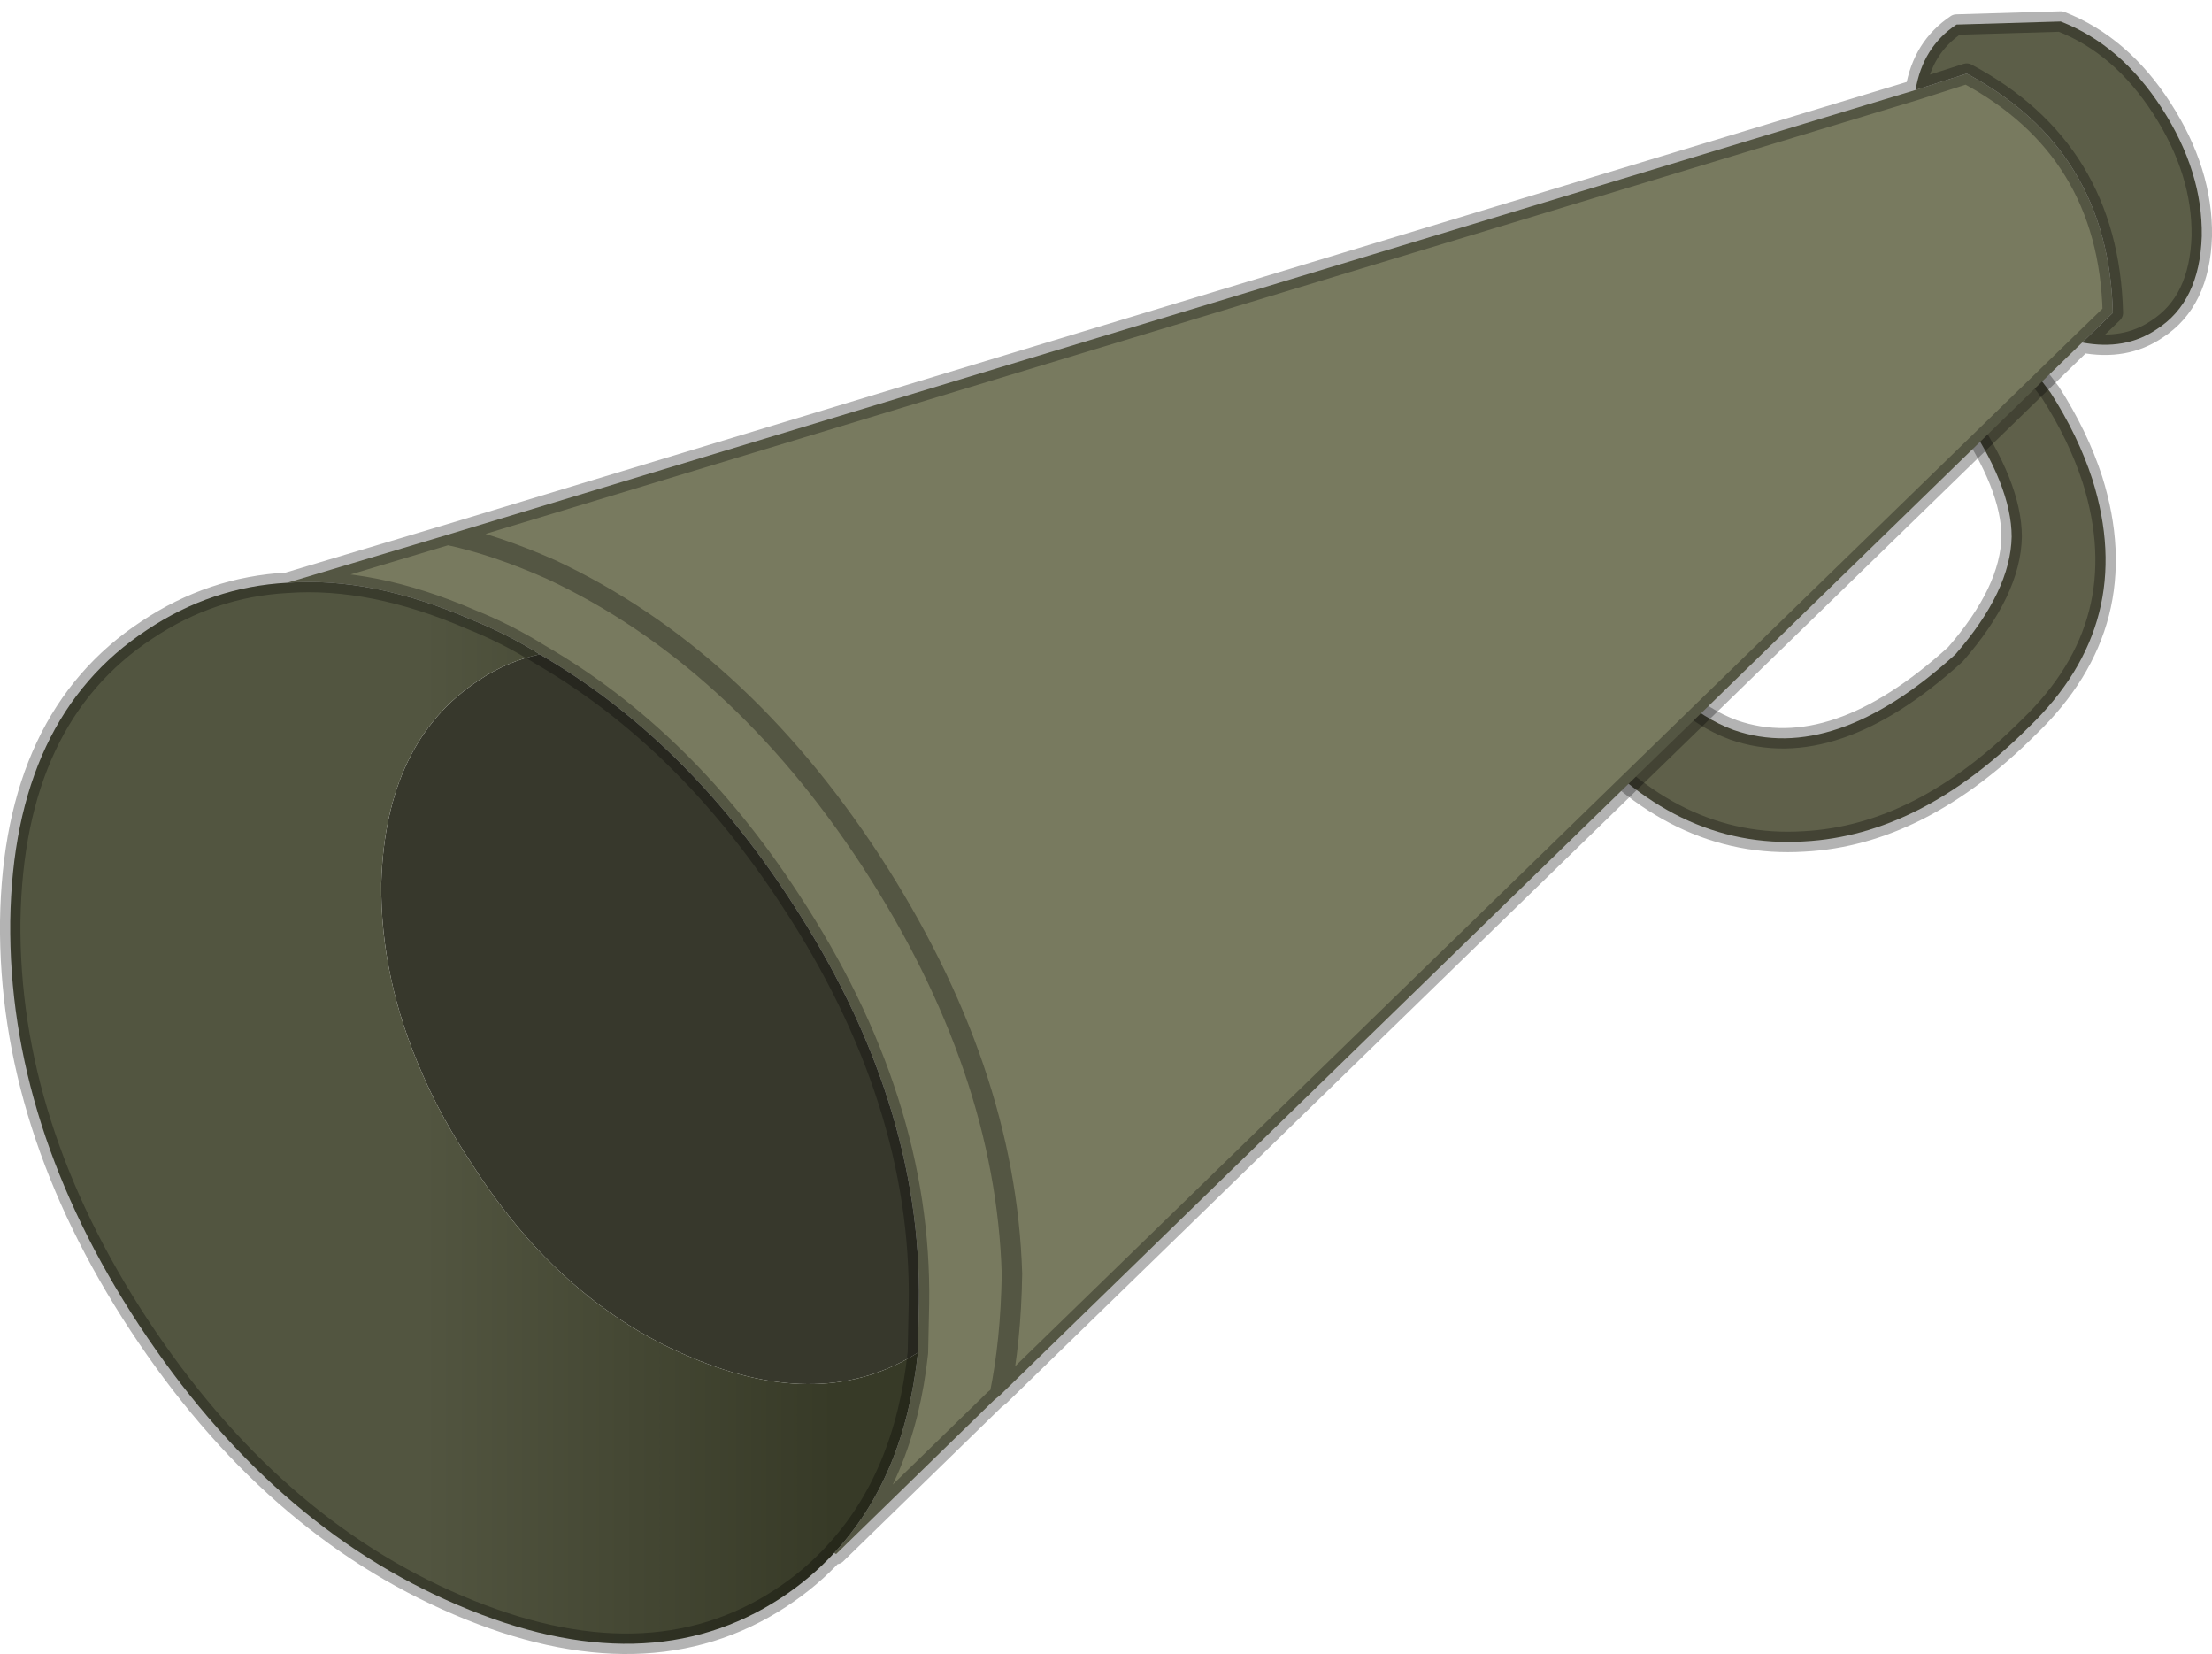 <?xml version="1.0" encoding="UTF-8" standalone="no"?>
<svg xmlns:ffdec="https://www.free-decompiler.com/flash" xmlns:xlink="http://www.w3.org/1999/xlink" ffdec:objectType="shape" height="80.9px" width="108.2px" xmlns="http://www.w3.org/2000/svg">
  <g transform="matrix(1.0, 0.0, 0.0, 1.0, 2.0, -0.7)">
    <path d="M79.1 33.6 L80.05 34.65 Q81.3 35.85 82.8 36.4 87.7 38.1 93.65 32.7 96.35 29.6 96.4 26.95 96.4 24.45 94.0 20.95 L97.05 18.25 98.3 19.9 Q99.65 22.0 100.35 24.15 102.55 31.15 97.25 36.25 91.95 41.55 86.25 41.85 79.9 42.25 75.0 36.4 L79.1 33.6" fill="#5f604a" fill-rule="evenodd" stroke="none"/>
    <path d="M79.1 33.6 L80.05 34.65 Q81.3 35.85 82.8 36.4 87.7 38.1 93.65 32.7 96.35 29.6 96.4 26.95 96.4 24.45 94.0 20.95 L97.05 18.25 98.3 19.9 Q99.65 22.0 100.35 24.15 102.55 31.15 97.25 36.25 91.95 41.55 86.25 41.85 79.9 42.25 75.0 36.4 L79.1 33.6 Z" fill="none" stroke="#000000" stroke-linecap="round" stroke-linejoin="round" stroke-opacity="0.298" stroke-width="1.0"/>
    <path d="M91.7 5.1 L94.2 4.3 Q101.15 8.0 101.35 16.0 L99.85 17.45 46.9 68.95 46.65 69.15 38.9 76.7 38.8 76.65 Q42.25 72.95 42.9 66.85 L42.95 64.45 Q43.1 54.5 36.65 44.7 31.5 36.8 24.4 32.7 22.8 31.7 21.05 31.0 16.2 28.9 12.05 29.2 L19.9 26.85 91.7 5.1 M46.9 68.95 Q47.45 66.3 47.5 63.0 47.2 52.95 40.6 42.8 34.05 32.8 24.95 28.55 22.25 27.35 19.9 26.85 22.25 27.35 24.95 28.55 34.05 32.8 40.6 42.8 47.2 52.95 47.5 63.0 47.45 66.3 46.9 68.95" fill="#787a5f" fill-rule="evenodd" stroke="none"/>
    <path d="M91.7 5.1 Q92.05 3.0 93.7 1.9 L98.8 1.75 Q101.75 2.9 103.75 6.0 105.75 9.1 105.7 12.25 105.6 15.45 103.5 16.8 101.95 17.85 99.85 17.45 L101.35 16.0 Q101.15 8.0 94.2 4.3 L91.7 5.1" fill="#5c5e48" fill-rule="evenodd" stroke="none"/>
    <path d="M24.4 32.7 Q31.5 36.8 36.65 44.7 43.1 54.5 42.95 64.45 L42.9 66.85 Q38.25 69.8 31.85 67.1 27.6 65.35 24.2 61.7 22.5 59.85 21.1 57.65 19.6 55.4 18.65 53.2 16.6 48.55 16.65 43.9 16.85 36.95 21.45 33.95 22.8 33.05 24.4 32.7" fill="#37382c" fill-rule="evenodd" stroke="none"/>
    <path d="M38.8 76.65 Q37.65 77.9 36.2 78.85 29.65 83.15 20.4 79.2 11.25 75.3 4.8 65.5 -1.6 55.75 -1.5 45.75 -1.35 35.8 5.2 31.5 8.35 29.4 12.05 29.2 16.2 28.9 21.05 31.0 22.8 31.7 24.4 32.7 22.8 33.05 21.45 33.95 16.85 36.95 16.65 43.9 16.6 48.55 18.65 53.2 19.6 55.4 21.1 57.65 22.5 59.85 24.2 61.7 27.6 65.35 31.85 67.1 38.25 69.8 42.9 66.85 42.25 72.95 38.8 76.65" fill="url(#gradient0)" fill-rule="evenodd" stroke="none"/>
    <path d="M99.85 17.45 Q101.95 17.85 103.5 16.8 105.6 15.45 105.7 12.25 105.75 9.1 103.75 6.0 101.75 2.9 98.8 1.75 L93.7 1.9 Q92.05 3.0 91.7 5.1 L94.2 4.3 Q101.15 8.0 101.35 16.0 L99.85 17.45 46.9 68.95 46.65 69.15 38.9 76.7 38.8 76.65 Q37.65 77.9 36.2 78.85 29.65 83.15 20.4 79.2 11.25 75.3 4.8 65.5 -1.6 55.75 -1.5 45.75 -1.35 35.8 5.2 31.5 8.35 29.4 12.05 29.2 L19.9 26.85 91.7 5.1 M42.9 66.85 L42.95 64.45 Q43.1 54.5 36.65 44.7 31.5 36.8 24.4 32.7 22.8 31.7 21.05 31.0 16.2 28.9 12.05 29.2 M42.9 66.85 Q42.25 72.95 38.8 76.65 M19.9 26.85 Q22.25 27.35 24.95 28.55 34.05 32.8 40.6 42.8 47.2 52.95 47.5 63.0 47.45 66.3 46.9 68.95" fill="none" stroke="#000000" stroke-linecap="round" stroke-linejoin="round" stroke-opacity="0.298" stroke-width="1.0"/>
  </g>
  <defs>
    <linearGradient gradientTransform="matrix(0.027, 0.0, 0.0, 0.032, 20.7, 55.1)" gradientUnits="userSpaceOnUse" id="gradient0" spreadMethod="pad" x1="-819.2" x2="819.2">
      <stop offset="0.455" stop-color="#525540"/>
      <stop offset="0.91" stop-color="#373a27"/>
    </linearGradient>
  </defs>
</svg>
